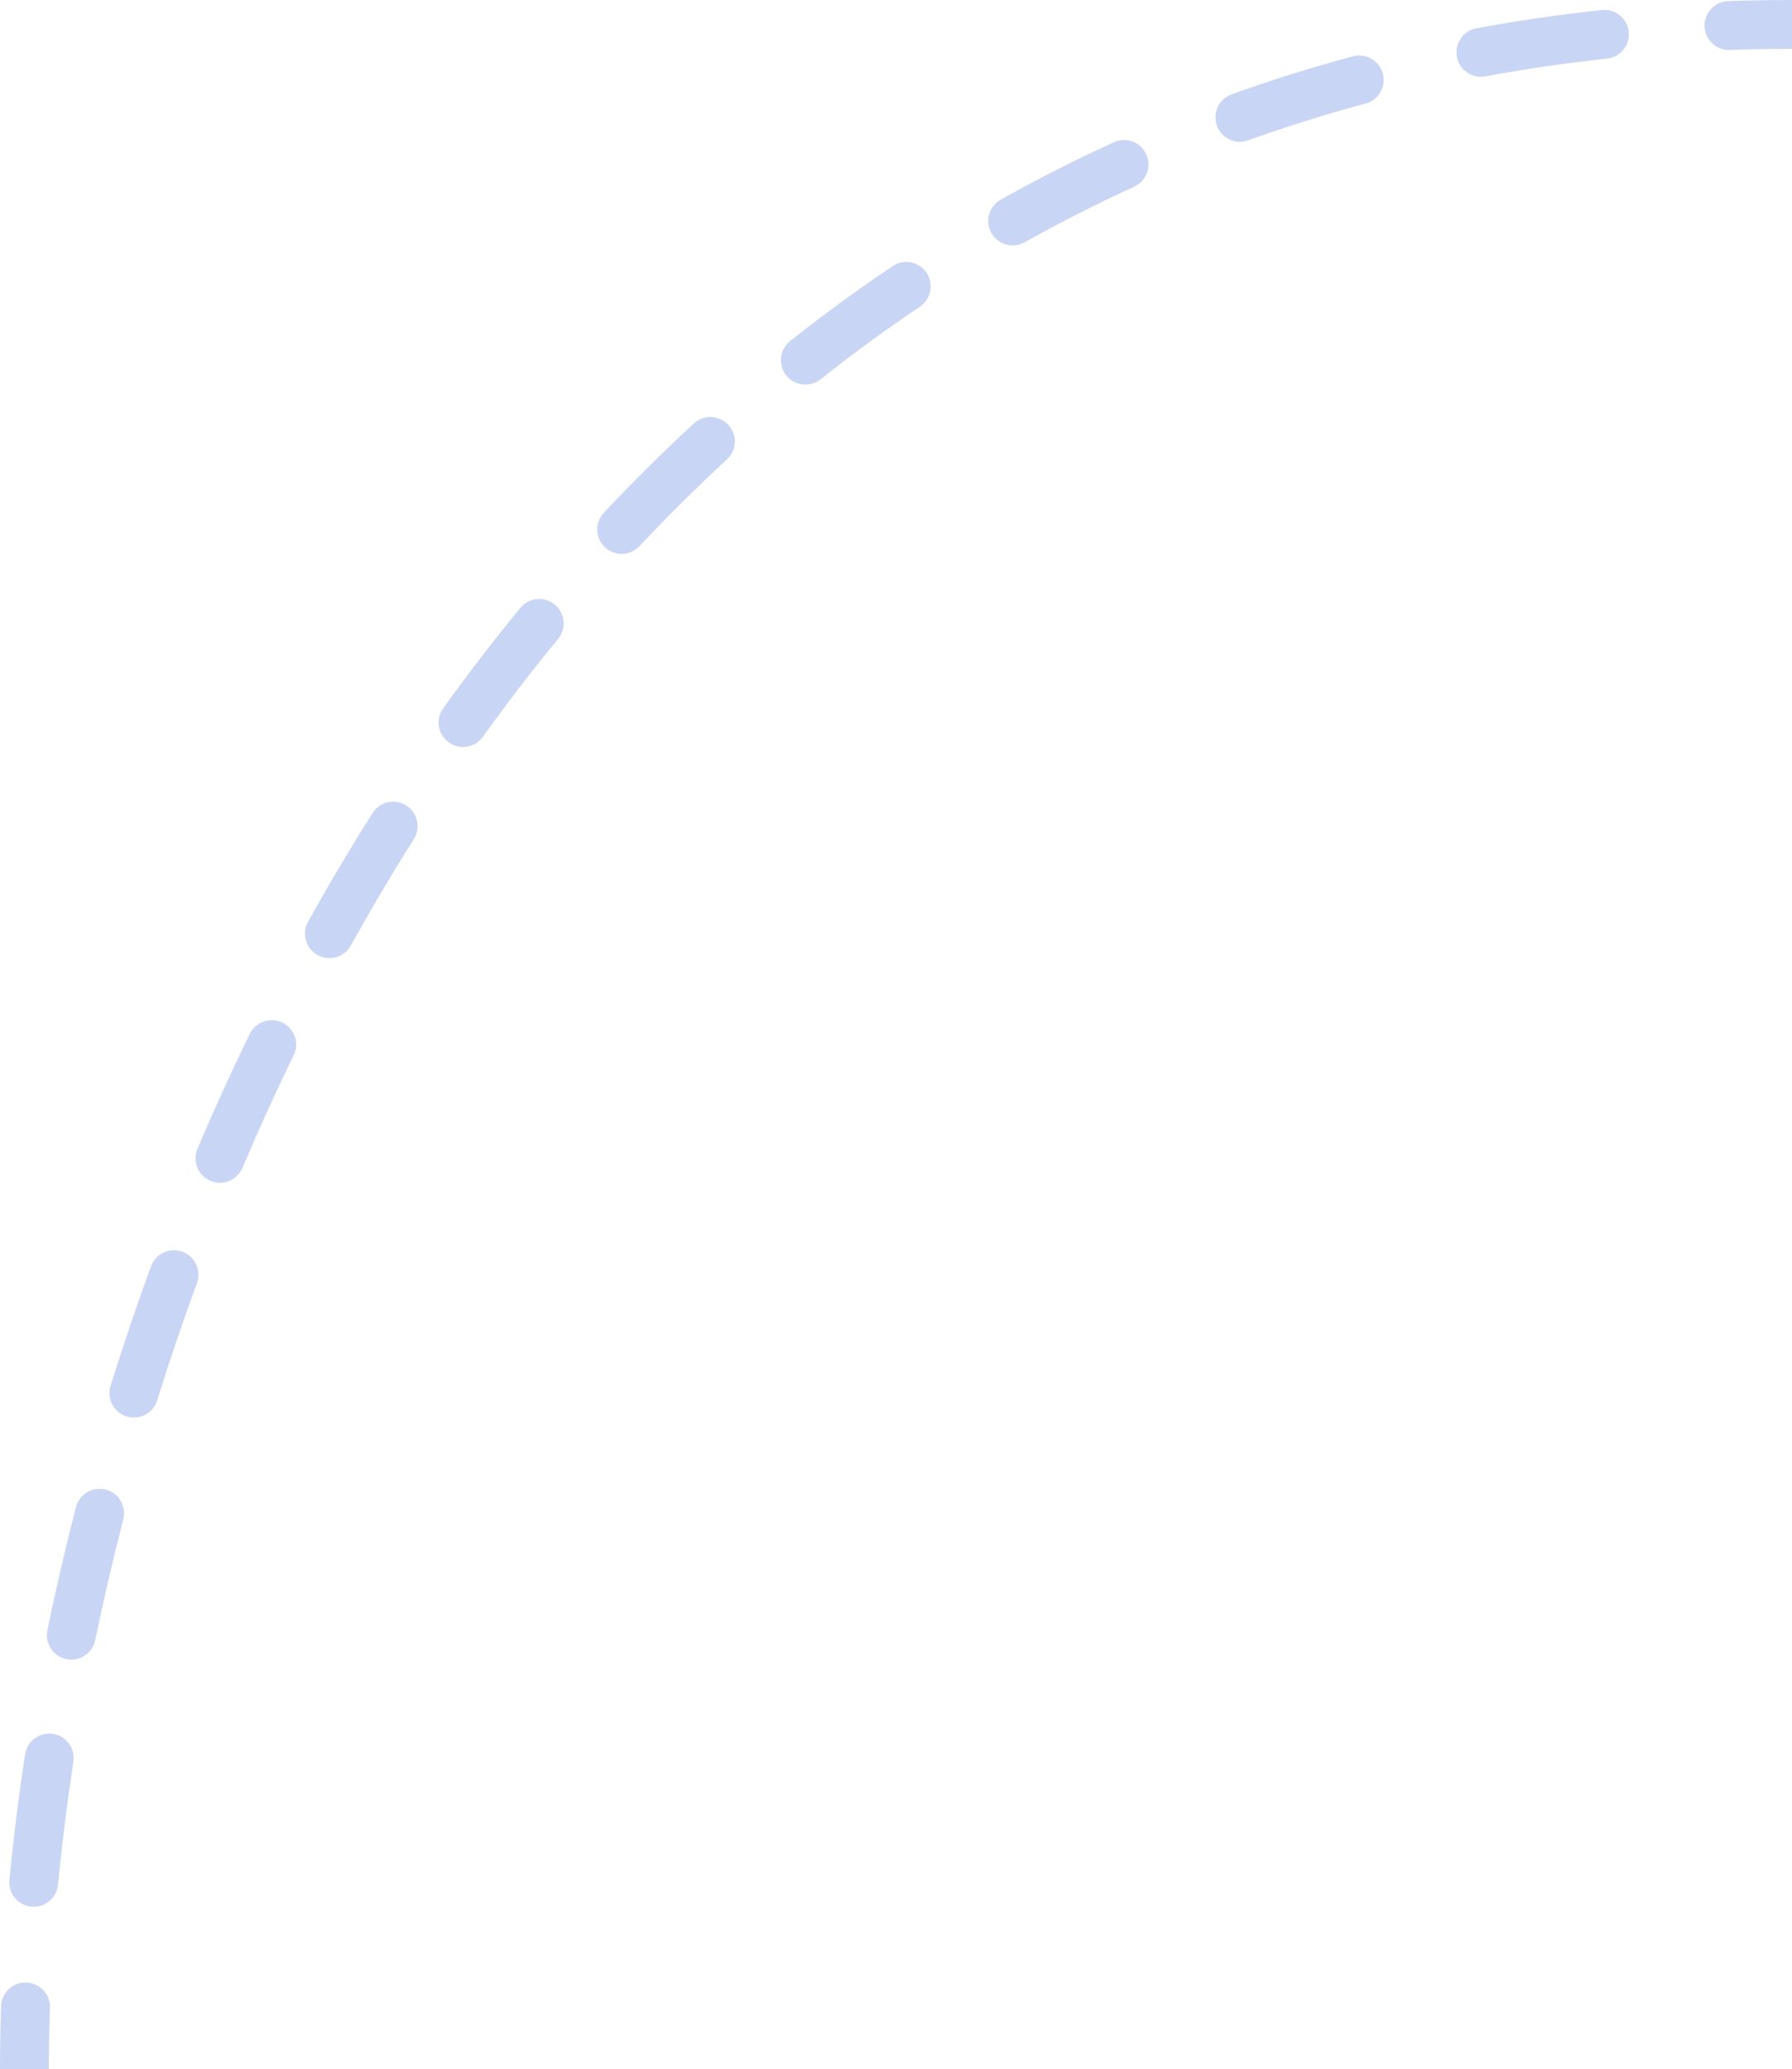 <svg width="110" height="127" viewBox="0 0 110 127" fill="none" xmlns="http://www.w3.org/2000/svg">
<path d="M3.066 123.227C3.094 122.399 2.446 121.705 1.618 121.676C0.79 121.648 0.096 122.296 0.067 123.124L3.066 123.227ZM0.578 115.383C0.498 116.208 1.102 116.941 1.927 117.02C2.752 117.1 3.484 116.496 3.564 115.671L0.578 115.383ZM4.506 108.124C4.631 107.305 4.069 106.539 3.25 106.414C2.431 106.289 1.666 106.852 1.54 107.67L4.506 108.124ZM2.908 100.055C2.741 100.867 3.263 101.66 4.074 101.827C4.885 101.994 5.679 101.472 5.846 100.661L2.908 100.055ZM7.568 93.25C7.776 92.448 7.294 91.629 6.492 91.422C5.69 91.215 4.871 91.697 4.664 92.499L7.568 93.25ZM6.785 85.055C6.539 85.846 6.98 86.687 7.771 86.933C8.562 87.18 9.403 86.739 9.649 85.948L6.785 85.055ZM12.088 78.749C12.373 77.971 11.974 77.109 11.196 76.824C10.418 76.539 9.556 76.939 9.271 77.716L12.088 78.749ZM12.119 70.507C11.796 71.27 12.152 72.15 12.914 72.474C13.677 72.798 14.557 72.442 14.881 71.679L12.119 70.507ZM18.026 64.769C18.389 64.024 18.079 63.126 17.334 62.764C16.589 62.401 15.691 62.711 15.329 63.456L18.026 64.769ZM18.909 56.577C18.507 57.301 18.768 58.214 19.492 58.616C20.216 59.019 21.13 58.758 21.532 58.033L18.909 56.577ZM25.402 51.506C25.844 50.806 25.636 49.879 24.935 49.437C24.235 48.994 23.309 49.203 22.866 49.903L25.402 51.506ZM27.206 43.468C26.722 44.141 26.875 45.078 27.548 45.562C28.22 46.046 29.157 45.893 29.641 45.22L27.206 43.468ZM34.257 39.211C34.783 38.571 34.69 37.626 34.049 37.1C33.409 36.575 32.464 36.668 31.938 37.309L34.257 39.211ZM37.066 31.467C36.499 32.07 36.528 33.02 37.132 33.587C37.736 34.154 38.685 34.125 39.252 33.521L37.066 31.467ZM44.623 28.197C45.232 27.635 45.271 26.686 44.709 26.077C44.147 25.468 43.198 25.43 42.589 25.992L44.623 28.197ZM48.503 20.93C47.854 21.445 47.744 22.388 48.259 23.038C48.773 23.687 49.717 23.796 50.366 23.282L48.503 20.93ZM56.468 18.823C57.155 18.361 57.338 17.429 56.876 16.741C56.414 16.054 55.482 15.871 54.795 16.333L56.468 18.823ZM61.427 12.255C60.705 12.659 60.447 13.573 60.852 14.296C61.257 15.019 62.171 15.277 62.894 14.872L61.427 12.255ZM69.622 11.459C70.375 11.116 70.707 10.226 70.364 9.472C70.02 8.718 69.13 8.386 68.376 8.73L69.622 11.459ZM75.6 5.79C74.82 6.071 74.415 6.93 74.695 7.709C74.975 8.489 75.835 8.894 76.614 8.614L75.6 5.79ZM83.824 6.353C84.624 6.138 85.098 5.315 84.883 4.515C84.667 3.715 83.844 3.241 83.044 3.456L83.824 6.353ZM90.63 1.737C89.816 1.888 89.278 2.671 89.429 3.486C89.579 4.3 90.362 4.838 91.177 4.687L90.63 1.737ZM98.646 3.598C99.47 3.509 100.066 2.77 99.977 1.946C99.889 1.123 99.15 0.527 98.326 0.615L98.646 3.598ZM106.081 0.068C105.253 0.096 104.605 0.791 104.634 1.619C104.663 2.447 105.357 3.095 106.185 3.066L106.081 0.068ZM3 127C3 125.763 3.022 124.505 3.066 123.227L0.067 123.124C0.022 124.435 0 125.728 0 127H3ZM3.564 115.671C3.801 113.204 4.115 110.684 4.506 108.124L1.54 107.67C1.141 110.284 0.821 112.86 0.578 115.383L3.564 115.671ZM5.846 100.661C6.351 98.212 6.925 95.738 7.568 93.25L4.664 92.499C4.008 95.035 3.423 97.557 2.908 100.055L5.846 100.661ZM9.649 85.948C10.397 83.549 11.209 81.147 12.088 78.749L9.271 77.716C8.375 80.161 7.547 82.61 6.785 85.055L9.649 85.948ZM14.881 71.679C15.865 69.36 16.913 67.054 18.026 64.769L15.329 63.456C14.193 65.788 13.124 68.142 12.119 70.507L14.881 71.679ZM21.532 58.033C22.758 55.827 24.047 53.648 25.402 51.506L22.866 49.903C21.48 52.094 20.162 54.322 18.909 56.577L21.532 58.033ZM29.641 45.22C31.115 43.172 32.654 41.166 34.257 39.211L31.938 37.309C30.293 39.314 28.716 41.37 27.206 43.468L29.641 45.22ZM39.252 33.521C40.977 31.686 42.767 29.909 44.623 28.197L42.589 25.992C40.679 27.754 38.839 29.581 37.066 31.467L39.252 33.521ZM50.366 23.282C52.334 21.723 54.367 20.234 56.468 18.823L54.795 16.333C52.628 17.789 50.531 19.324 48.503 20.93L50.366 23.282ZM62.894 14.872C65.072 13.652 67.314 12.512 69.622 11.459L68.376 8.73C65.993 9.818 63.676 10.995 61.427 12.255L62.894 14.872ZM76.614 8.614C78.956 7.772 81.359 7.017 83.824 6.353L83.044 3.456C80.499 4.141 78.018 4.921 75.6 5.79L76.614 8.614ZM91.177 4.687C93.61 4.236 96.1 3.871 98.646 3.598L98.326 0.615C95.704 0.896 93.139 1.272 90.63 1.737L91.177 4.687ZM106.185 3.066C107.444 3.022 108.715 3 110 3V0C108.681 0 107.375 0.023 106.081 0.068L106.185 3.066Z" fill="#C9D5F4"/>
</svg>
